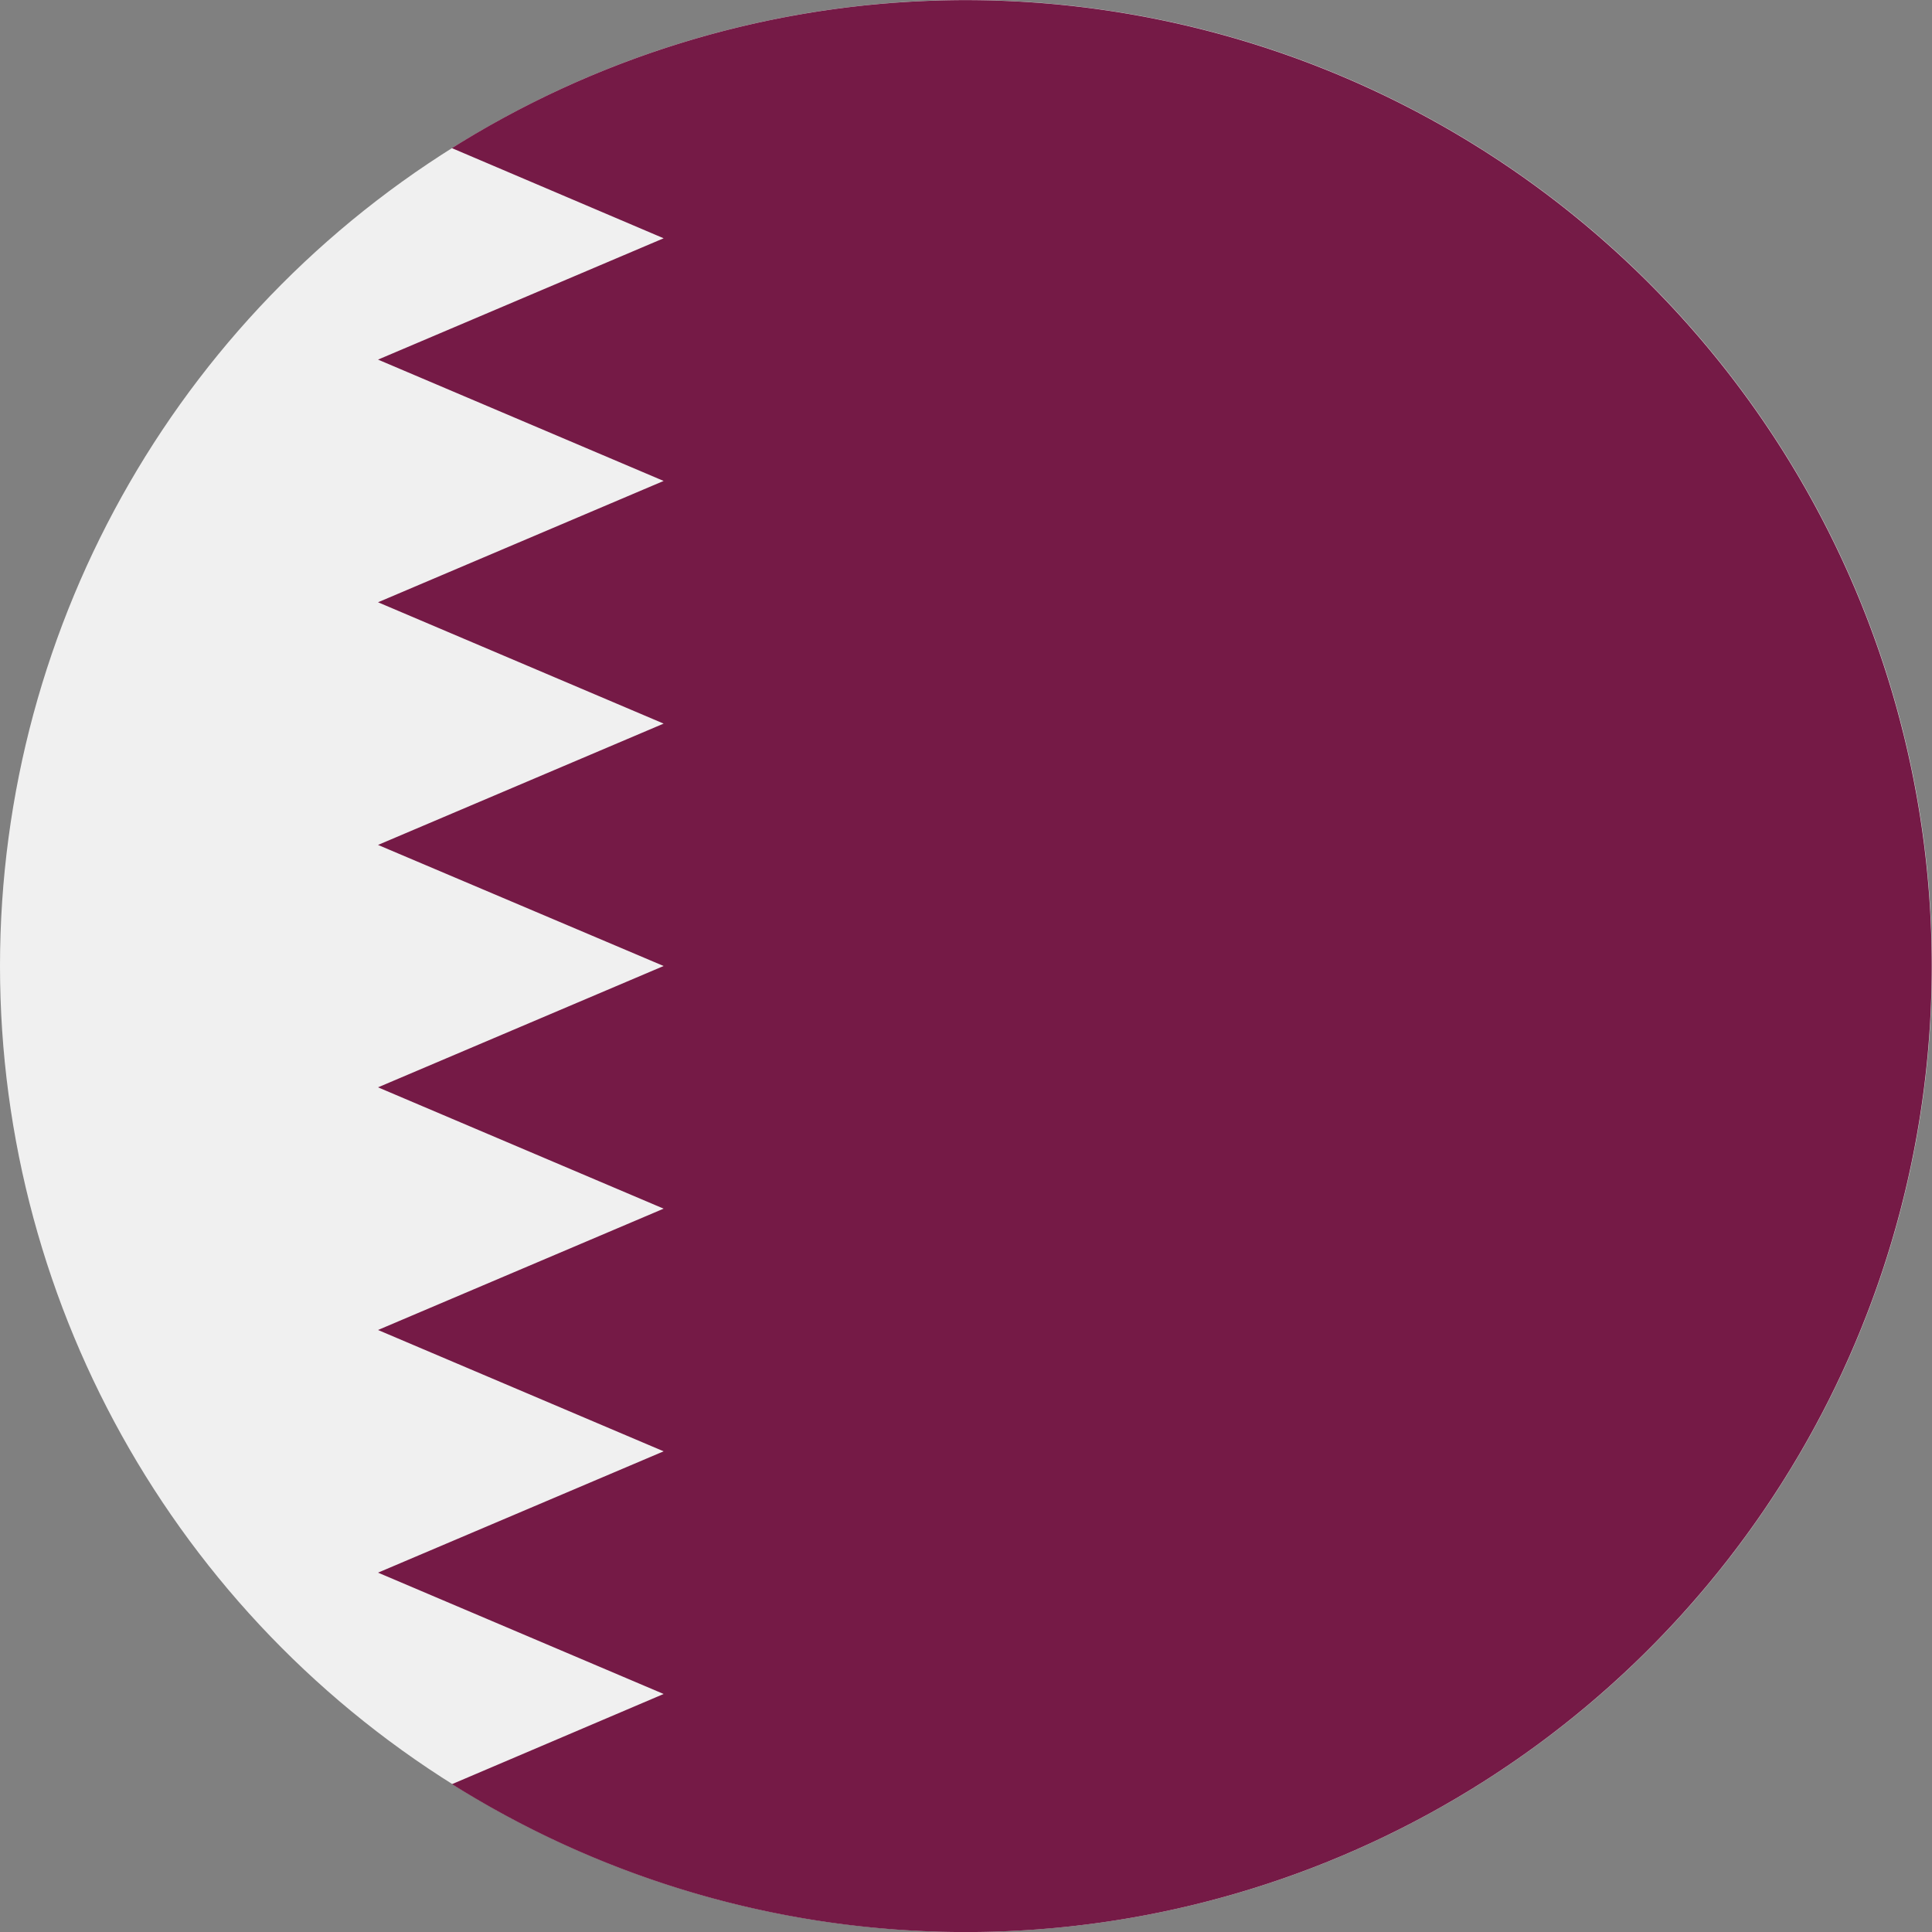 <svg xmlns="http://www.w3.org/2000/svg" width="30" height="30" viewBox="0 0 30 30">
  <rect x="0" y="0" width="30" height="30" fill="#808080" stroke="none"/>
  <g id="qatar" transform="translate(0.514 0.514)">
    <circle id="Ellipse_40" data-name="Ellipse 40" cx="15" cy="15" r="15" transform="translate(-0.514 -0.514)" fill="#f0f0f0"/>
    <path id="Path_372" data-name="Path 372" d="M124.3,15A15,15,0,0,0,101.321,2.3l3.288,1.4-4.435,1.884,4.435,1.884-4.435,1.884,4.435,1.884-4.435,1.884L104.609,15l-4.435,1.884,4.435,1.884-4.435,1.884,4.435,1.884-4.435,1.884,4.435,1.884-3.286,1.4A15,15,0,0,0,124.3,15Z" transform="translate(-94.818 -0.514)" fill="#751a46"/>
  </g>
</svg>
